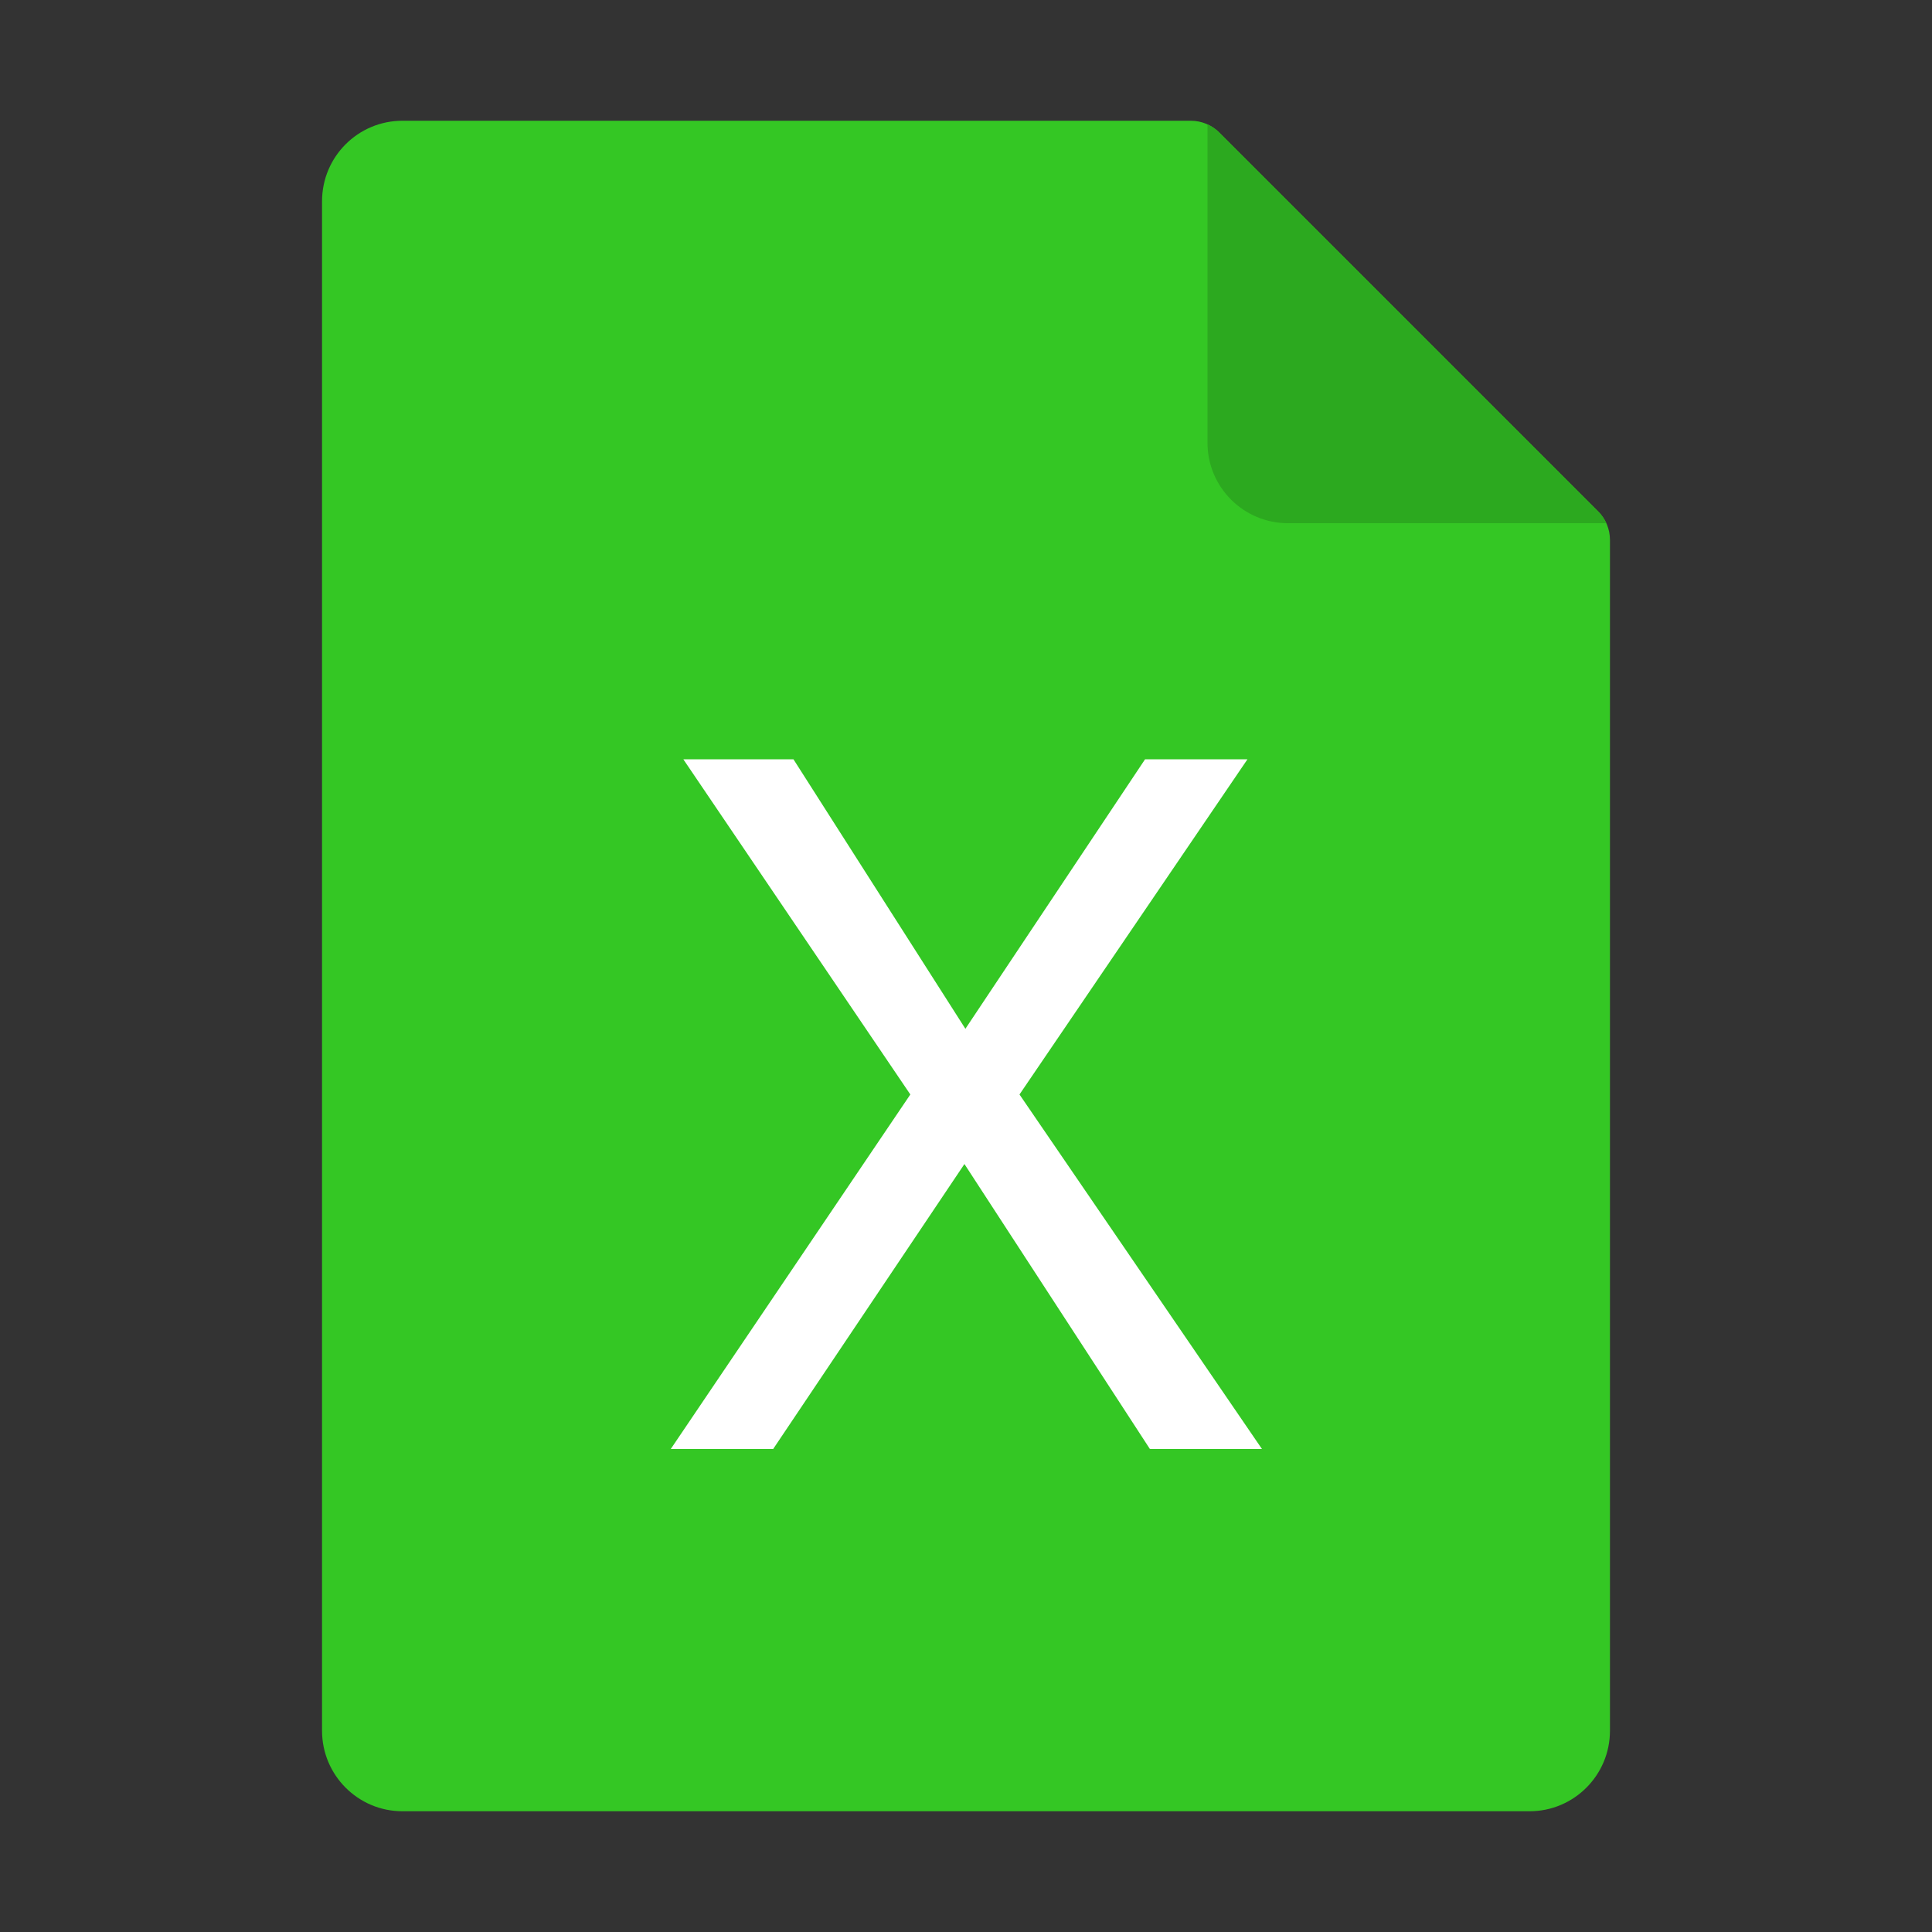 <svg width="16" height="16" viewBox="0 0 16 16" fill="none" xmlns="http://www.w3.org/2000/svg">
<rect x="0" y="0" width="16" height="16" fill="#333333" stroke="none"/>
<path d="M2.667 1.667C2.667 1.298 2.965 1 3.333 1H9.862C9.95 1 10.035 1.035 10.098 1.098L13.236 4.236C13.298 4.298 13.333 4.383 13.333 4.471V14.333C13.333 14.701 13.035 15 12.667 15H3.333C2.965 15 2.667 14.701 2.667 14.333V1.667Z" fill="#34C724"/>
<path d="M10 1.03C10.036 1.046 10.069 1.069 10.098 1.098L13.236 4.236C13.264 4.264 13.287 4.297 13.303 4.333H10.667C10.299 4.333 10 4.035 10 3.667V1.03Z" fill="#2CA91F"/>
<path d="M7.539 9.064L5.555 12H6.403L7.987 9.64L9.523 12H10.451L8.443 9.064L10.331 6.288H9.483L7.995 8.52L6.571 6.288H5.659L7.539 9.064Z" fill="white"/>
</svg>
